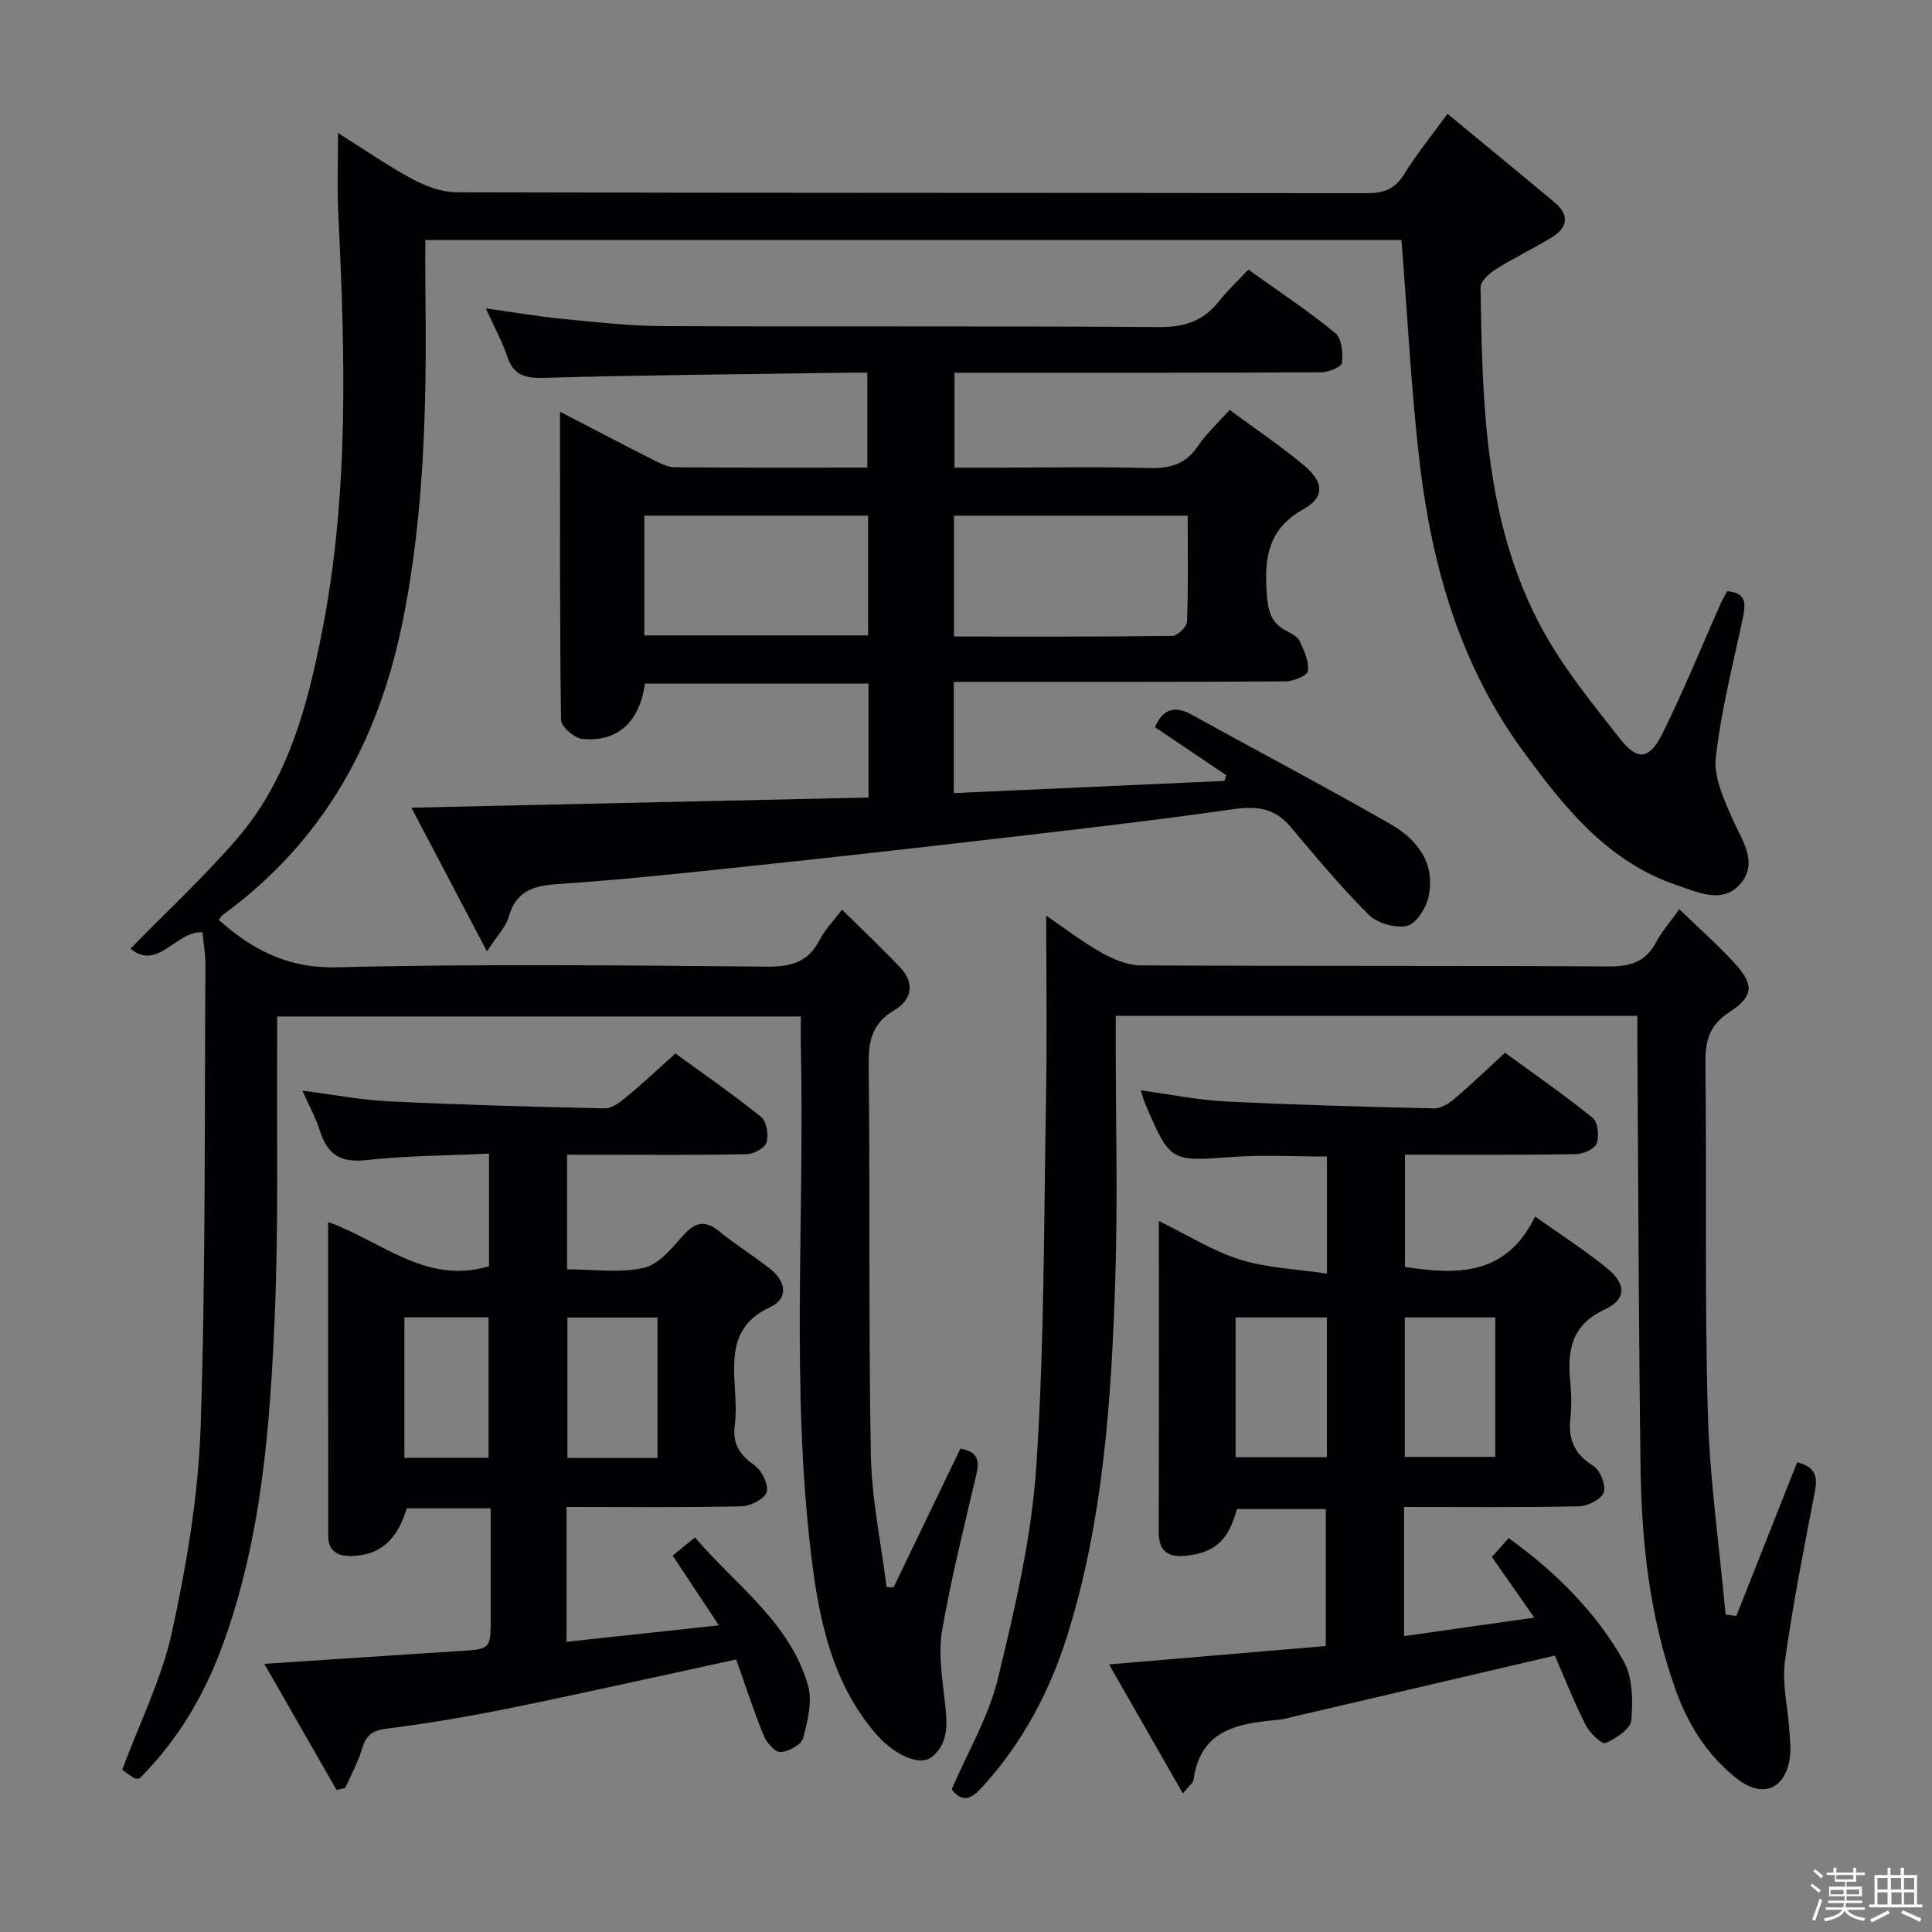 <svg enable-background="new 0 0 400 400" viewBox="0 0 400 400" xmlns="http://www.w3.org/2000/svg"><rect x="0" y="0" width="400" height="400" fill="#808080" stroke="none"/><path d="m374.8 390.4.4-.4c.7.5 1.3 1 1.8 1.4l-.5.5c-.5-.6-1.1-1.1-1.7-1.5zm1 7.3-.6-.3c.5-1.4 1.1-2.8 1.5-4.3.2.1.4.2.6.3-.5 1.3-1 2.8-1.5 4.3zm-.4-10.3.4-.4c.4.3 1 .8 1.7 1.4l-.5.5c-.4-.5-1-1-1.6-1.5zm2.5.3h1.7v-1h.6v1h3.5v-1h.6v1h1.8v.5h-1.8v1.4h-2v1h3.2v2h-3.2v.9h3.3v.5h-3.4c0 .3-.1.6-.1.9h4v.5h-3.7c.7.9 1.9 1.5 3.8 1.7-.1.2-.2.4-.3.6-2.1-.4-3.5-1.1-4-2.1-.4 1-1.8 1.7-4 2.2-.1-.2-.2-.4-.3-.6 2.1-.4 3.4-1 3.8-1.8h-3.4v-.5h3.6c.1-.3.1-.6.2-.9h-3.3v-.5h3.4c0-.3 0-.6 0-.9h-3.2v-2h3.3v-1h-2.1v-1.4h-1.7v-.5zm1.1 3.5v1h2.7c0-.3 0-.4 0-.4 0-.1 0-.2 0-.2 0-.1 0-.2 0-.3h-2.7zm1.2-3v.9h3.5v-.9zm4.7 3h-2.6v.6.4h2.6z" fill="#fcfbfa"/><path d="m393.6 386.7h.6v1.5h2.7v6.1h1.1v.6h-11v-.6h1.1v-6.1h2.7v-1.5h.6v1.5h2.1v-1.5zm-2.7 8.8.4.6c-1.2.6-2.5 1.3-3.8 1.9-.1-.2-.2-.4-.3-.6 1.2-.6 2.5-1.2 3.7-1.9zm-2.2-6.7v2.4h2.1v-2.4zm0 3v2.5h2.1v-2.5zm2.8-3v2.4h2.1v-2.4zm.1 3v2.5h2.1v-2.5h-2.2zm5.9 6.1c-1.4-.7-2.7-1.3-3.9-1.8l.3-.6c1.5.6 2.7 1.2 3.9 1.7zm-1.2-9.1h-2.1v2.4h2.1zm-2.1 3v2.5h2.1v-2.5z" fill="#fcfbfa"/><g fill="#010104"><path d="m290.15 49.7c-67 0-134.24 0-202.09 0 0 3.01-.03 5.79 0 8.56.3 23.63.02 47.18-4.72 70.53-5.03 24.83-16.43 45.44-37.1 60.54-.38.28-.64.74-.96 1.12 7.01 6.22 14.31 10.07 24.48 9.82 29.64-.74 59.31-.39 88.97-.14 5.01.04 8.59-.88 10.95-5.51 1.03-2.03 2.72-3.72 4.65-6.29 4.2 4.15 8.26 7.96 12.07 12 3.09 3.28 2.33 6.72-1.24 8.82-4.48 2.65-5.36 6.14-5.31 11.08.31 26.99-.04 53.99.45 80.98.17 9.14 2.12 18.25 3.26 27.37.48.03.95.07 1.43.1 4.64-9.63 9.27-19.26 13.85-28.76 3.81.67 3.94 2.67 3.27 5.51-2.51 10.66-5.17 21.3-7.05 32.07-.8 4.59-.04 9.52.49 14.24.49 4.39 1.18 8.89-2.56 11.98-2.61 2.15-8.09-.49-11.96-5.11-8.87-10.56-11.49-23.46-13.07-36.53-4.21-34.85-1.37-69.88-2.15-104.82-.05-2.14-.01-4.29-.01-6.81-36.1 0-71.83 0-108.42 0 0 1.8.01 3.72 0 5.64-.11 18.66.3 37.34-.48 55.97-.97 23.24-2.72 46.48-10.83 68.62-3.81 10.41-9.38 19.79-17.26 27.59-.48-.06-.86 0-1.1-.16-.96-.62-1.87-1.3-2.41-1.68 3.62-9.78 8.25-18.99 10.36-28.75 3.01-13.91 5.41-28.17 5.88-42.36 1.06-31.77.78-63.59.99-95.39.02-2.31-.39-4.61-.6-6.9-5.47-.38-9.22 8.11-14.92 3.38 7.47-7.64 15.14-14.77 21.96-22.63 10.7-12.34 14.73-27.74 17.76-43.28 5.6-28.64 4.69-57.59 3.3-86.53-.25-5.14-.04-10.31-.04-16.44 5.35 3.36 10.17 6.73 15.31 9.5 2.78 1.49 6.1 2.77 9.18 2.78 62.82.16 125.64.09 188.46.19 3.53.01 5.86-.82 7.77-3.93 2.52-4.09 5.59-7.85 8.98-12.51 7.46 6.17 14.85 12.22 22.18 18.35 3.08 2.57 2.75 5.19-.55 7.21-3.81 2.33-7.88 4.27-11.66 6.64-1.34.84-3.15 2.49-3.13 3.74.39 24.14.8 48.42 12.57 70.38 4.42 8.25 10.49 15.68 16.32 23.09 3.65 4.64 6.1 4.31 8.82-1.19 4.34-8.77 8.02-17.86 12-26.81.39-.88.91-1.71 1.36-2.56 4.09.32 3.83 2.73 3.21 5.66-2.03 9.57-4.48 19.1-5.57 28.78-.46 4.04 1.67 8.62 3.41 12.6 1.94 4.43 5.4 8.97 1.83 13.36-3.67 4.5-8.9 1.96-13.41.42-14.39-4.9-23.31-16.21-31.79-27.8-12.81-17.5-18.68-37.72-21.26-58.88-1.84-15.31-2.57-30.76-3.87-46.85z"/><path d="m179.82 165.12c0-8.35 0-15.8 0-23.6-15.56 0-30.95 0-46.3 0-1.07 7.94-5.66 12.19-12.98 11.46-1.64-.16-4.37-2.55-4.39-3.94-.28-20.93-.2-41.87-.2-63.79 6.89 3.57 13 6.78 19.16 9.89 1.45.73 3.06 1.59 4.6 1.6 13.15.13 26.3.07 39.86.07 0-6.47 0-12.69 0-19.64-1.49 0-3.09-.02-4.69 0-20.81.31-41.62.48-62.41 1.06-3.94.11-6.19-.65-7.48-4.48-1.04-3.12-2.66-6.05-4.41-9.9 5.76.8 10.84 1.68 15.95 2.18 6.94.67 13.91 1.46 20.87 1.49 34.16.15 68.32-.06 102.48.2 5.32.04 9.28-1.23 12.52-5.37 1.74-2.22 3.83-4.15 6.06-6.53 6.26 4.49 12.36 8.52 17.99 13.13 1.34 1.09 1.61 4.13 1.4 6.17-.09.83-2.79 1.95-4.31 1.96-23.16.13-46.33.09-69.49.09-1.99 0-3.98 0-6.43 0v19.65h9.72c10.17 0 20.34-.2 30.49.09 4.35.12 7.63-.77 10.17-4.53 1.74-2.58 4.11-4.74 6.58-7.51 5.23 3.86 10.46 7.38 15.28 11.38 4.23 3.5 4.51 6.65-.01 9.18-7.21 4.04-8.07 9.83-7.61 17.04.23 3.64.71 6.46 4.18 8.2 1.02.51 2.28 1.2 2.71 2.13.9 1.94 1.9 4.16 1.67 6.13-.11.92-3 2.13-4.63 2.14-21 .14-41.99.1-62.99.1-1.79 0-3.58 0-5.7 0v23.03c18.79-.85 37.41-1.68 56.03-2.52.12-.39.25-.79.37-1.18-4.89-3.3-9.77-6.59-14.76-9.95 1.61-3.69 4-4.6 7.74-2.52 13.65 7.57 27.47 14.82 41.01 22.58 5.61 3.22 9.48 8.24 7.84 15.27-.53 2.27-2.59 5.43-4.45 5.82-2.42.51-6.12-.55-7.89-2.32-5.76-5.74-10.98-12.04-16.24-18.27-3.31-3.91-7.08-4.25-11.99-3.55-17.42 2.49-34.92 4.46-52.41 6.49-17.33 2.01-34.66 3.93-52.01 5.75-11.56 1.22-23.14 2.42-34.73 3.2-5.03.34-9.05 1.08-10.63 6.75-.57 2.06-2.32 3.79-4.54 7.23-5.57-10.61-10.43-19.86-15.64-29.76 32.15-.71 63.16-1.4 94.64-2.1zm17.69-58.35v25.02c15.28 0 30.22.06 45.17-.13 1.09-.01 3.04-1.89 3.08-2.96.28-7.25.14-14.52.14-21.93-16.5 0-32.39 0-48.39 0zm-17.78-.01c-15.51 0-30.9 0-46.33 0v24.8h46.33c0-8.34 0-16.43 0-24.8z"/><path d="m117.29 312v27.92c10.26-1.11 20.23-2.19 31.54-3.41-3.31-5-6.17-9.31-9.56-14.44 1.27-1.03 2.74-2.23 4.62-3.76 8.42 9.88 19.59 17.5 23.39 30.59.96 3.32-.07 7.45-1.01 10.98-.36 1.35-3.01 2.77-4.69 2.86-1.13.06-2.88-1.97-3.47-3.42-2.11-5.21-3.85-10.57-5.69-15.75-15.72 3.4-31.05 6.86-46.44 10-8.61 1.76-17.29 3.23-26 4.34-3.04.39-4.25 1.47-5.05 4.23-.81 2.78-2.27 5.36-3.45 8.03-.6.14-1.2.29-1.8.43-4.92-8.6-9.85-17.2-14.95-26.11 13.91-.92 26.97-1.82 40.03-2.63 6.82-.42 6.82-.34 6.83-6.93 0-7.47 0-14.93 0-22.65-6.14 0-11.74 0-17.37 0-2 6.62-5.6 9.73-11.38 9.87-2.98.08-4.89-1.01-4.89-4.23-.02-21.48-.01-42.95-.01-64.92 11.04 3.95 20.27 13.07 33.31 9.16 0-7.38 0-14.95 0-23.32-8.68.41-17.14.44-25.49 1.35-5.28.58-7.99-1.21-9.51-6.03-.84-2.66-2.23-5.15-3.65-8.36 6.24.8 11.98 1.93 17.76 2.21 14.94.73 29.9 1.15 44.85 1.46 1.52.03 3.25-1.33 4.57-2.42 3.31-2.74 6.45-5.7 10.06-8.94 5.54 4.03 11.81 8.37 17.74 13.14 1.14.92 1.58 3.7 1.13 5.27-.33 1.15-2.65 2.41-4.1 2.44-10.49.21-21 .11-31.49.11-1.8 0-3.6 0-5.72 0v23.73c5.41 0 10.87.82 15.89-.3 3.1-.7 5.83-4.1 8.2-6.76 2.49-2.79 4.53-3.15 7.46-.77 3.35 2.72 7.04 5.02 10.44 7.68 3.28 2.57 4.03 6.15.02 8-7.94 3.67-7.67 10.14-7.25 17.03.15 2.49.28 5.03-.04 7.49-.49 3.81 1.07 6.09 4.13 8.24 1.5 1.05 2.92 3.99 2.47 5.51-.42 1.41-3.34 2.91-5.2 2.95-11.96.26-23.92.13-36.23.13zm18.84-10.14c0-10.06 0-19.59 0-29.08-6.56 0-12.66 0-18.65 0v29.08zm-34.98-.04c0-10.03 0-19.53 0-29.08-6.01 0-11.57 0-17.42 0v29.08z"/><path d="m274.73 263.7c0-9.07 0-16.51 0-24.25-6.62 0-13.07-.38-19.46.08-12.93.93-12.93 1.12-18.06-10.73-.39-.9-.63-1.86-1.03-3.06 6 .82 11.69 2 17.42 2.29 14.44.73 28.9 1.12 43.36 1.45 1.4.03 3.05-1.03 4.21-2.02 3.41-2.9 6.64-6.02 10.43-9.5 5.71 4.17 12.1 8.6 18.15 13.48 1.09.87 1.37 3.78.82 5.31-.42 1.14-2.77 2.19-4.28 2.21-11.65.18-23.3.1-35.41.1v23.25c10.86 1.66 20.99 1.83 26.95-10.44 5.5 3.91 10.35 7.02 14.8 10.63 4.05 3.28 4.22 6.46-.36 8.6-7.28 3.4-7.77 8.89-7.13 15.46.23 2.31.25 4.69-.01 6.99-.5 4.39.81 7.51 4.76 9.95 1.42.88 2.65 4.02 2.14 5.5-.49 1.42-3.33 2.84-5.16 2.87-11.96.25-23.92.13-36.17.13v26.74c8.93-1.27 17.52-2.49 26.96-3.83-3.24-4.63-5.96-8.51-8.79-12.56 1.14-1.27 2.22-2.49 3.49-3.9 9.69 7 17.97 15.18 23.75 25.38 1.92 3.39 1.98 8.23 1.64 12.31-.15 1.8-3.19 3.81-5.35 4.75-.73.32-3.29-2.12-4.11-3.75-2.45-4.86-4.45-9.94-6.38-14.37-18.61 4.35-36.69 8.58-54.76 12.8-.65.15-1.29.36-1.95.43-8.38.8-16.65 1.72-18.1 12.55-.07.54-.77 1-2.21 2.75-5.29-9.26-10.21-17.85-15.27-26.7 15.43-1.31 29.95-2.54 44.87-3.81 0-9.45 0-18.68 0-28.35-5.95 0-12.17 0-18.41 0-1.69 6.42-4.52 9.02-10.52 9.66-3.68.39-5.68-.9-5.66-4.92.06-21.15.03-42.31.03-64.38 5.91 2.88 11.12 6.19 16.81 7.99 5.52 1.73 11.53 1.93 17.99 2.91zm-18.91 9.06v28.94h18.9c0-9.73 0-19.16 0-28.94-6.24 0-12.33 0-18.9 0zm35.03-.01v28.88h18.73c0-9.76 0-19.15 0-28.88-6.29 0-12.34 0-18.73 0z"/><path d="m347.68 188.25c4.16 4.02 8.03 7.42 11.49 11.21 3.99 4.38 3.95 6.8-1.12 10.09-4.3 2.79-5.02 6.13-4.96 10.77.27 23.99-.18 48 .49 71.98.39 14.02 2.41 28 3.69 42 .74.08 1.49.16 2.23.25 4.18-10.57 8.37-21.15 12.58-31.8 3.51.86 4.32 2.7 3.7 5.91-2.25 11.73-4.61 23.46-6.22 35.29-.64 4.65.6 9.56.91 14.35.13 1.96.37 3.98.06 5.89-1.04 6.39-5.75 8.15-11 4-6.17-4.87-10.14-11.3-12.75-18.71-5.22-14.77-6.91-30.1-7.12-45.6-.39-29.15-.46-58.3-.66-87.44-.01-1.96 0-3.92 0-6.11-36.1 0-71.69 0-108 0v5.32c0 16.5.44 33.01-.1 49.49-.82 24.75-2.44 49.48-9.89 73.36-3.66 11.74-9.33 22.36-17.66 31.51-2.15 2.36-4.04 3.4-6.32.45 3.27-7.62 7.63-14.94 9.56-22.86 3.51-14.45 6.97-29.16 7.96-43.93 1.69-25.38 1.56-50.9 2.02-76.36.22-12.45.04-24.91.04-37.74 3.58 2.44 7.33 5.34 11.41 7.65 2.45 1.39 5.42 2.64 8.16 2.65 32.33.18 64.66.03 96.99.22 4.47.03 7.57-1 9.71-5.02 1.14-2.15 2.82-4.05 4.8-6.82z"/></g></svg>